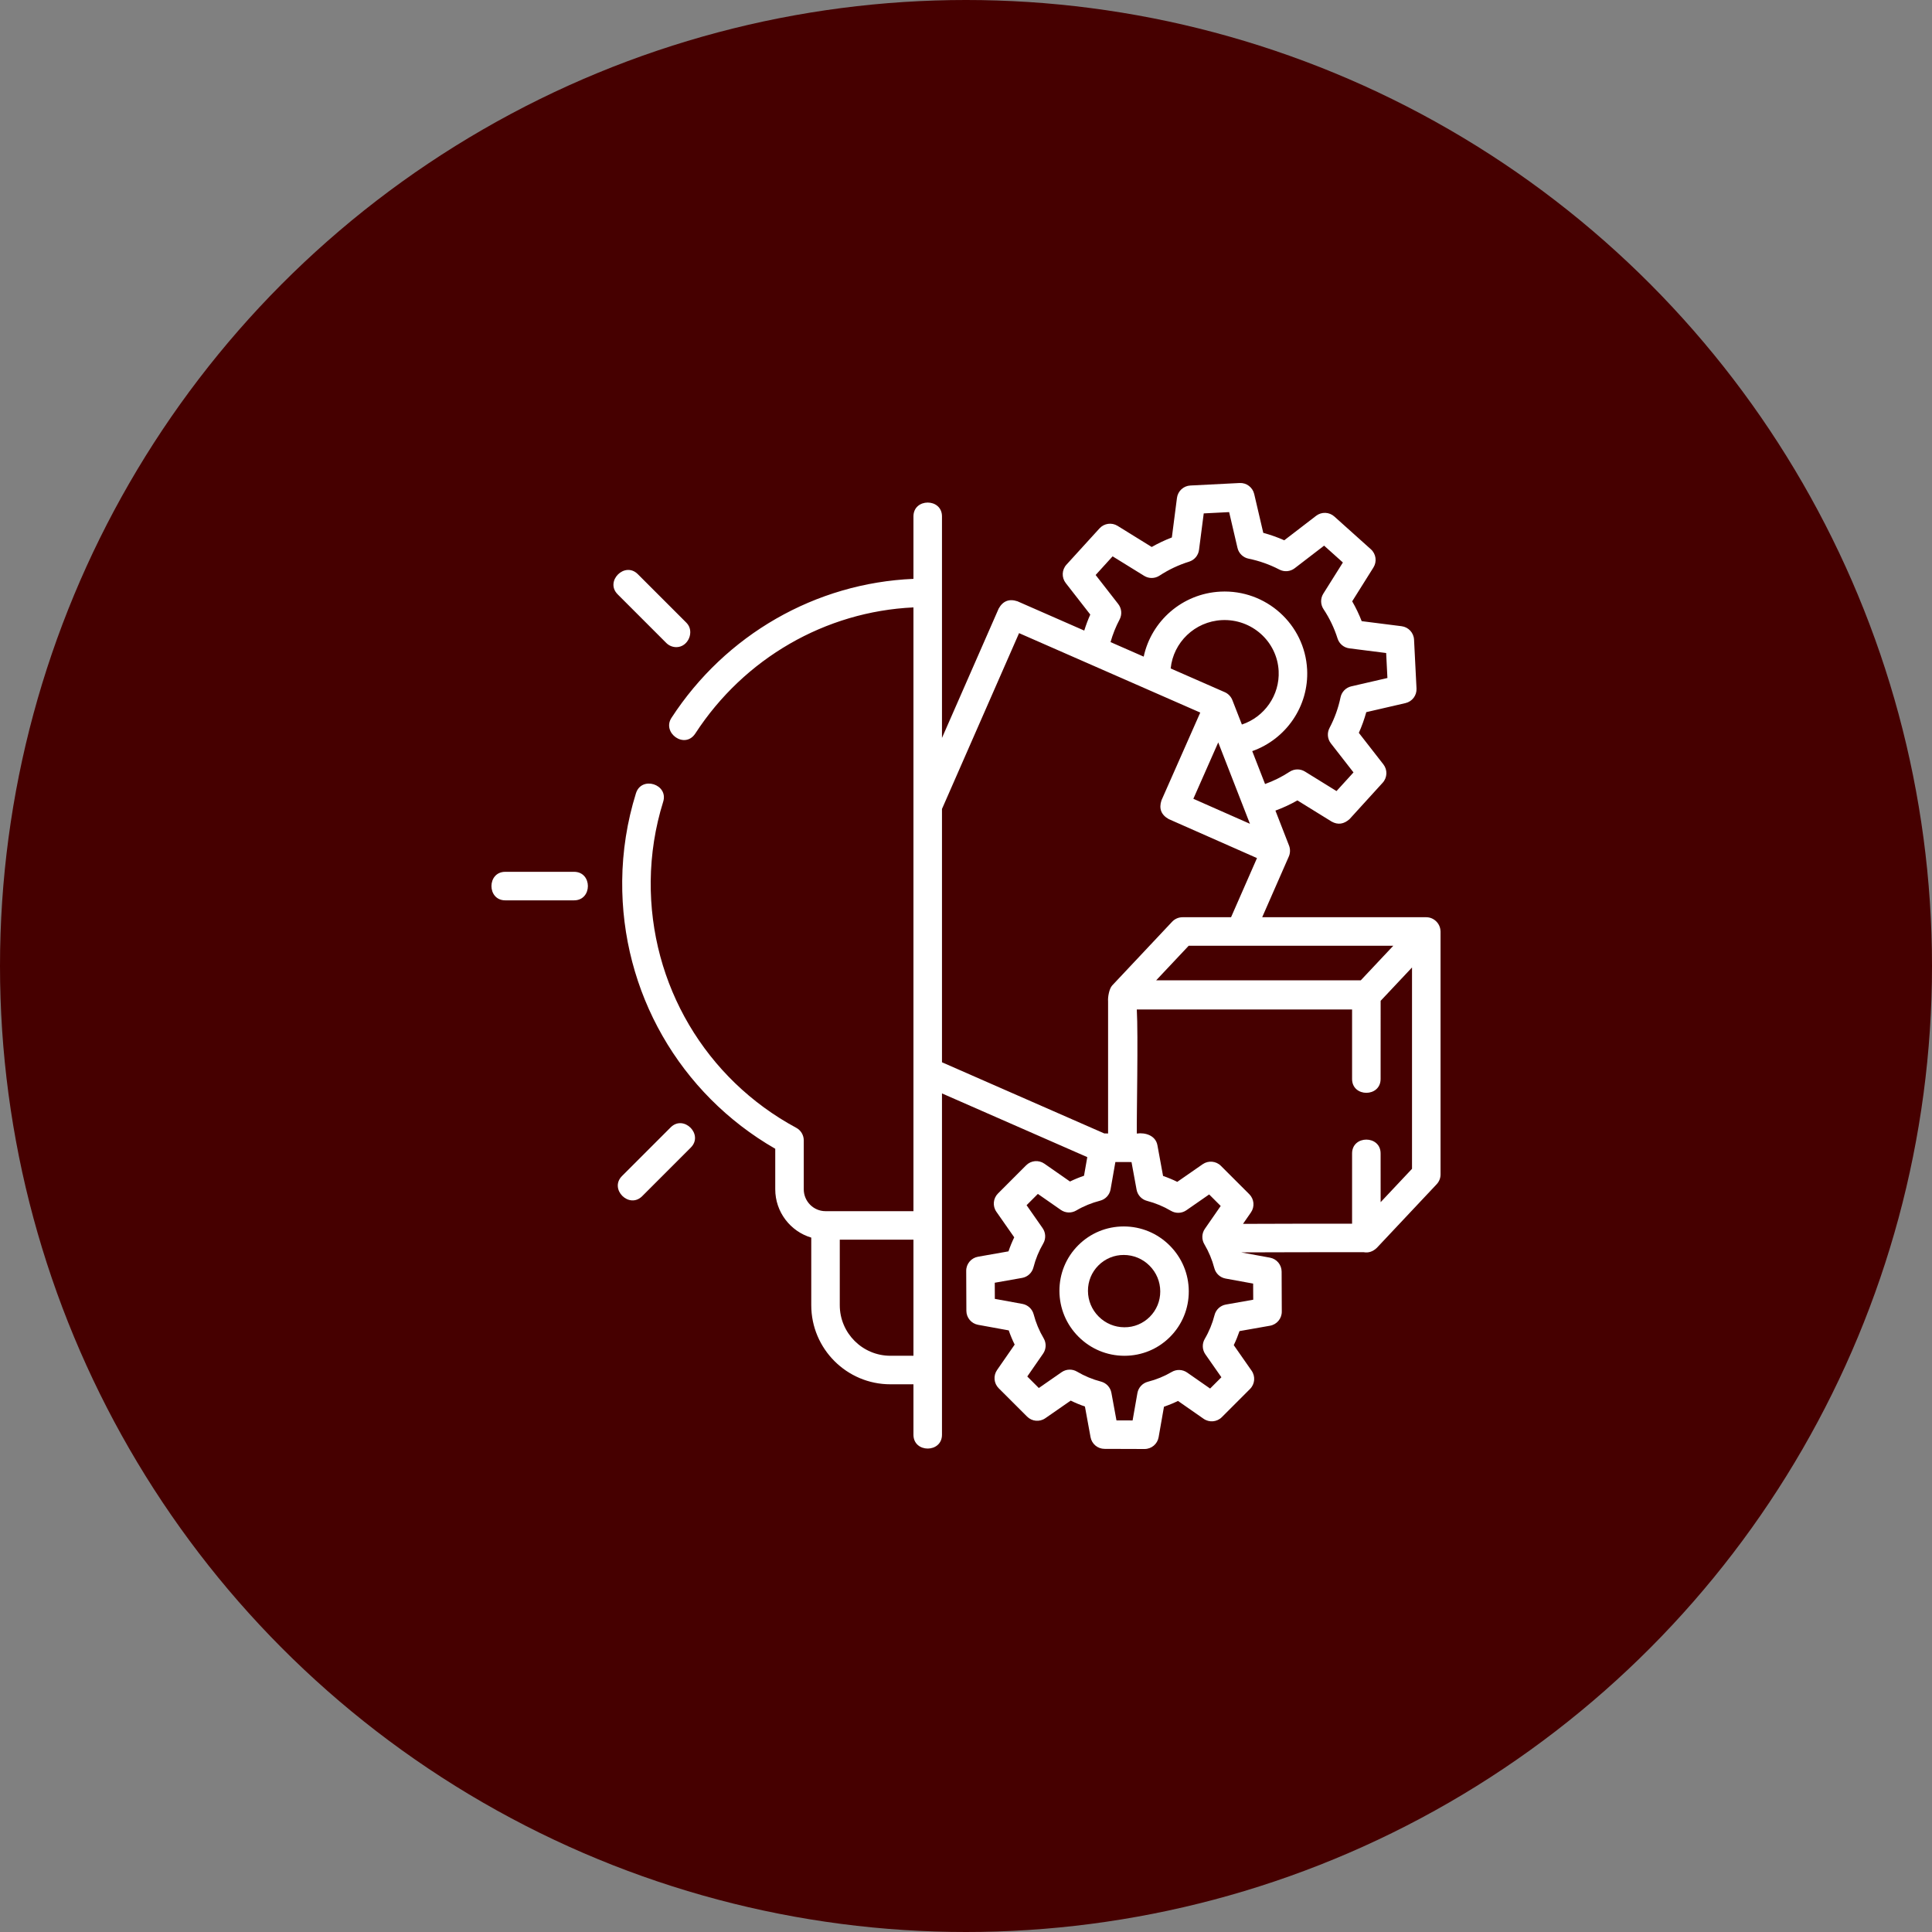 <svg width="120" height="120" viewBox="0 0 120 120" fill="none" xmlns="http://www.w3.org/2000/svg">
<rect x="0" y="0" width="120" height="120" fill="#808080" stroke="none"/>
<circle cx="60" cy="60" r="60" fill="#460000"/>
<g clip-path="url(#clip0_4_84)">
<path d="M89.471 57.812C89.448 57.35 89.054 56.971 88.589 56.971H78.397L80.051 53.199C80.144 52.987 80.149 52.737 80.065 52.522L79.219 50.348C79.69 50.175 80.147 49.964 80.584 49.715L82.707 51.028C83.099 51.247 83.473 51.194 83.828 50.871L85.88 48.617C86.171 48.298 86.189 47.816 85.924 47.476L84.4 45.519C84.587 45.102 84.741 44.672 84.862 44.233L87.296 43.671C87.715 43.574 88.004 43.192 87.982 42.763L87.829 39.729C87.807 39.3 87.481 38.949 87.055 38.895L84.577 38.581C84.412 38.157 84.215 37.745 83.987 37.349L85.306 35.248C85.535 34.883 85.469 34.405 85.148 34.117L82.878 32.081C82.561 31.796 82.085 31.778 81.747 32.038L79.768 33.558C79.345 33.371 78.909 33.217 78.464 33.096L77.901 30.685C77.803 30.267 77.42 29.977 76.993 30.001L73.937 30.156C73.509 30.177 73.158 30.502 73.103 30.927L72.786 33.383C72.355 33.548 71.937 33.745 71.535 33.974L69.413 32.661C69.05 32.437 68.579 32.503 68.292 32.819L66.239 35.073C65.949 35.392 65.93 35.873 66.195 36.214L67.719 38.171C67.574 38.495 67.451 38.827 67.345 39.166L63.196 37.347C62.681 37.176 62.292 37.328 62.029 37.802L58.508 45.834V32.074C58.508 30.929 56.736 30.929 56.736 32.074V35.954C50.665 36.211 45.066 39.418 41.705 44.589C41.101 45.517 42.535 46.562 43.19 45.554C46.225 40.887 51.266 37.983 56.736 37.727V75.228H51.275C50.529 75.228 49.923 74.618 49.923 73.868V70.831C49.923 70.505 49.745 70.206 49.458 70.051C43.821 67.016 40.357 61.145 40.417 54.729C40.433 53.052 40.693 51.394 41.191 49.8C41.532 48.707 39.842 48.178 39.5 49.272C38.951 51.032 38.663 52.862 38.646 54.712C38.581 61.609 42.21 67.936 48.152 71.352V73.868C48.152 75.286 49.097 76.486 50.389 76.87V81.067C50.389 83.776 52.593 85.981 55.303 85.981H56.736V89.114C56.736 90.259 58.508 90.259 58.508 89.114V67.914L67.533 71.871L67.33 73.028C67.032 73.129 66.741 73.249 66.459 73.386L64.869 72.278C64.516 72.032 64.039 72.075 63.736 72.379L61.986 74.13C61.683 74.433 61.641 74.911 61.886 75.263L62.996 76.852C62.859 77.134 62.74 77.425 62.639 77.724L60.745 78.058C60.32 78.133 60.011 78.502 60.013 78.934L60.023 81.418C60.025 81.844 60.33 82.209 60.75 82.286L62.655 82.633C62.759 82.936 62.882 83.23 63.023 83.516L61.929 85.095C61.685 85.447 61.728 85.924 62.031 86.226L63.795 87.988C64.098 88.291 64.574 88.334 64.926 88.089L66.504 86.994C66.79 87.135 67.085 87.257 67.387 87.361L67.736 89.266C67.813 89.686 68.178 89.991 68.605 89.992L71.089 90H71.092C71.522 90 71.89 89.691 71.964 89.267L72.297 87.373C72.595 87.272 72.886 87.152 73.168 87.015L74.758 88.123C75.11 88.368 75.588 88.326 75.891 88.022L77.641 86.271C77.944 85.967 77.986 85.49 77.74 85.138L76.631 83.549C76.768 83.266 76.887 82.975 76.988 82.677L78.882 82.343C79.307 82.268 79.616 81.898 79.614 81.467L79.604 78.983C79.602 78.556 79.297 78.192 78.877 78.115L77.086 77.788C79.621 77.777 82.196 77.776 84.699 77.776C84.992 77.831 85.263 77.744 85.511 77.513L89.234 73.555C89.389 73.39 89.475 73.173 89.475 72.948V57.856C89.475 57.841 89.472 57.827 89.471 57.812V57.812ZM86.54 58.742L84.522 60.888H71.813L73.832 58.742H86.54ZM76.544 43.483C76.461 43.268 76.285 43.085 76.074 42.993L72.713 41.519C72.873 39.905 74.208 38.601 75.891 38.516C77.746 38.426 79.326 39.84 79.419 41.675C79.495 43.18 78.539 44.533 77.136 45.002L76.544 43.483ZM75.667 46.113L76.624 48.569L77.636 51.167L74.121 49.614L75.667 46.113ZM69.456 37.517L68.052 35.714L69.106 34.555L71.066 35.767C71.359 35.948 71.73 35.943 72.018 35.755C72.589 35.38 73.208 35.088 73.858 34.886C74.188 34.783 74.429 34.497 74.473 34.154L74.766 31.888L76.344 31.808L76.863 34.033C76.942 34.37 77.21 34.63 77.549 34.699C78.216 34.835 78.861 35.063 79.467 35.378C79.773 35.537 80.142 35.504 80.415 35.295L82.243 33.891L83.409 34.938L82.193 36.874C82.008 37.169 82.013 37.545 82.206 37.835C82.582 38.401 82.875 39.014 83.078 39.658C83.182 39.988 83.468 40.227 83.812 40.27L86.097 40.56L86.175 42.112L83.931 42.63C83.594 42.708 83.333 42.975 83.263 43.313C83.126 43.974 82.896 44.614 82.579 45.215C82.416 45.523 82.449 45.898 82.663 46.172L84.068 47.976L83.013 49.135L81.053 47.923C80.76 47.742 80.39 47.747 80.102 47.935C79.623 48.249 79.111 48.504 78.575 48.697L77.779 46.654C79.879 45.911 81.303 43.862 81.188 41.586C81.046 38.775 78.63 36.604 75.802 36.747C73.43 36.867 71.511 38.577 71.037 40.785L68.978 39.882C69.115 39.396 69.303 38.925 69.541 38.475C69.703 38.167 69.67 37.792 69.456 37.517V37.517ZM55.303 84.209C53.57 84.209 52.16 82.799 52.16 81.067V76.999H56.736V84.209H55.303ZM58.508 50.246L63.296 39.325L74.55 44.259L72.142 49.708C71.971 50.223 72.121 50.612 72.595 50.877L78.074 53.297L76.463 56.971H73.449C73.204 56.971 72.971 57.072 72.804 57.249L69.081 61.208C68.898 61.402 68.802 61.92 68.825 62.199V70.402L68.592 70.401L58.508 65.98V50.246ZM77.84 80.728L76.141 81.028C75.798 81.088 75.523 81.344 75.437 81.682C75.304 82.204 75.1 82.702 74.829 83.163C74.655 83.461 74.669 83.834 74.867 84.118L75.863 85.544L75.162 86.245L73.735 85.251C73.451 85.053 73.078 85.039 72.78 85.214C72.32 85.484 71.821 85.689 71.3 85.822C70.962 85.909 70.707 86.184 70.646 86.528L70.348 88.226L69.346 88.223L69.031 86.51C68.969 86.172 68.717 85.9 68.384 85.813C67.86 85.676 67.359 85.468 66.895 85.194C66.597 85.017 66.224 85.031 65.939 85.229L64.523 86.212L63.806 85.496L64.788 84.079C64.986 83.794 64.999 83.421 64.823 83.123C64.548 82.659 64.339 82.158 64.202 81.634C64.114 81.302 63.842 81.05 63.504 80.988L61.791 80.675L61.787 79.673L63.485 79.373C63.828 79.312 64.104 79.056 64.189 78.719C64.322 78.197 64.527 77.699 64.797 77.238C64.972 76.94 64.957 76.567 64.759 76.283L63.763 74.857L64.464 74.156L65.891 75.15C66.175 75.348 66.548 75.362 66.846 75.187C67.307 74.916 67.805 74.712 68.327 74.578C68.664 74.492 68.92 74.216 68.98 73.873L69.278 72.175L70.28 72.178L70.595 73.891C70.657 74.229 70.909 74.501 71.242 74.588C71.766 74.725 72.267 74.933 72.731 75.207C73.029 75.383 73.402 75.37 73.687 75.172L75.103 74.189L75.82 74.905L74.838 76.322C74.64 76.606 74.627 76.98 74.803 77.278C75.078 77.742 75.287 78.243 75.424 78.766C75.511 79.099 75.784 79.351 76.122 79.413L77.835 79.726L77.84 80.728ZM85.754 74.669C85.754 73.797 85.752 71.642 85.752 71.642C85.752 70.497 83.98 70.497 83.98 71.642V76.005C81.744 76.005 79.461 76.007 77.205 76.017L77.698 75.306C77.942 74.954 77.899 74.477 77.596 74.175L75.832 72.412C75.529 72.11 75.053 72.067 74.701 72.311L73.123 73.407C72.837 73.266 72.542 73.144 72.24 73.04L71.89 71.135C71.779 70.526 71.137 70.33 70.609 70.407C70.594 69.424 70.701 64.279 70.609 62.701H83.98V67.018C83.98 68.163 85.752 68.163 85.752 67.018C85.752 67.018 85.754 63.688 85.754 62.163L87.703 60.091V72.597L85.754 74.669Z" fill="white"/>
<path d="M69.81 76.177C69.806 76.177 69.801 76.177 69.797 76.177C68.728 76.177 67.724 76.592 66.97 77.347C66.213 78.104 65.799 79.113 65.803 80.187C65.808 81.259 66.229 82.268 66.989 83.027C67.749 83.787 68.758 84.207 69.83 84.21H69.843C70.912 84.21 71.916 83.795 72.67 83.041C73.427 82.283 73.841 81.274 73.837 80.2C73.833 79.128 73.411 78.12 72.651 77.36C71.891 76.6 70.882 76.18 69.81 76.177V76.177ZM71.416 81.789C70.995 82.21 70.433 82.445 69.835 82.439C69.234 82.437 68.668 82.201 68.241 81.774C67.814 81.347 67.577 80.781 67.575 80.18C67.572 79.582 67.803 79.02 68.224 78.599C68.644 78.177 69.209 77.944 69.804 77.948C70.405 77.95 70.972 78.186 71.399 78.613C71.826 79.04 72.063 79.606 72.065 80.207C72.068 80.806 71.837 81.367 71.416 81.789V81.789Z" fill="white"/>
<path d="M42.01 40.195C42.754 40.195 43.163 39.209 42.637 38.683L39.616 35.662C38.807 34.852 37.554 36.105 38.364 36.915L41.384 39.936C41.557 40.109 41.784 40.195 42.01 40.195Z" fill="white"/>
<path d="M35.656 54.15H31.384C30.239 54.15 30.239 55.922 31.384 55.922H35.656C36.801 55.922 36.801 54.15 35.656 54.15V54.15Z" fill="white"/>
<path d="M41.654 70.024L38.634 73.045C37.824 73.855 39.077 75.107 39.887 74.297L42.907 71.276C43.717 70.467 42.464 69.214 41.654 70.024Z" fill="white"/>
</g>
<defs>
<clipPath id="clip0_4_84">
<rect width="60" height="60" fill="white" transform="translate(30 30)"/>
</clipPath>
</defs>
</svg>
